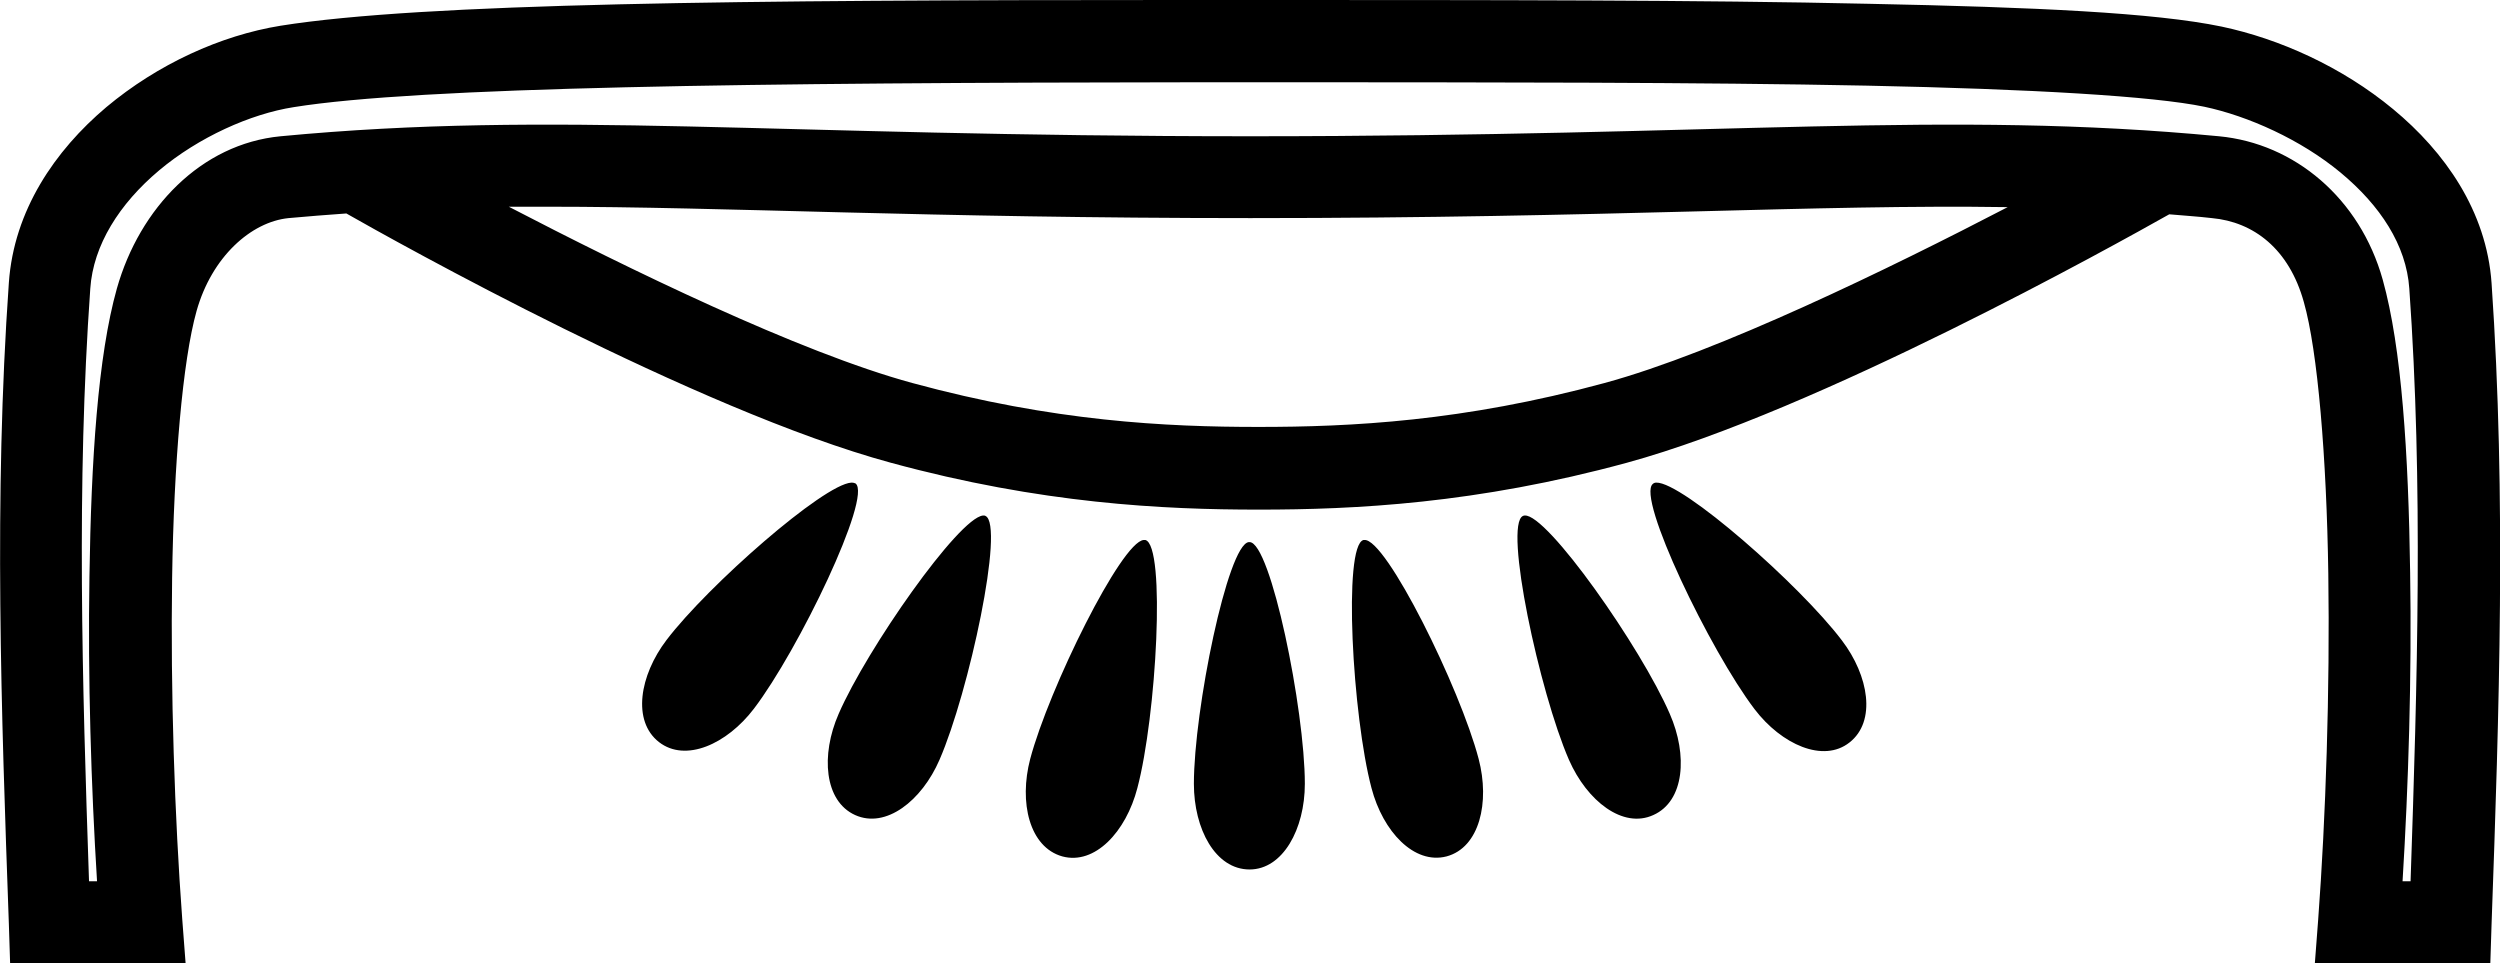 <svg xmlns="http://www.w3.org/2000/svg" viewBox="0 0 592.6 228.3"><path d="M278.3 0C176.1 0 100.3.7 66.5 6.1c-14.2 2.3-29.1 9.1-41.3 19.3C13 35.7 3.3 49.9 2.1 67c-3.6 51-1.8 101.7 0 152l.3 9.4H44l-.8-10.5c-1.8-24.2-2.8-53.9-2.4-80.9.4-27 2.5-51.6 5.8-63.3 3.6-12.8 12.9-21.1 21.8-22 4.6-.4 9.2-.8 13.7-1.1 11.4 6.5 83 46.6 129.1 59.1 35.6 9.7 64.5 11.1 87.2 11.1 22.7 0 51.6-1.4 87.2-11.1C431 97.3 501.4 58 514.2 50.8c3.3.3 6.7.5 10.1.9 9.9.9 18.3 7.3 21.8 19.9 3.3 11.6 5.4 36.9 5.8 64.4.4 27.5-.6 57.8-2.4 82l-.8 10.5h41.6l.3-9.4c1.8-50.3 3.5-101 0-152-1.2-17.1-11.1-31.1-23.3-41.2-12.2-10.1-27-16.7-40.7-19.6C510.7 3 482.4 1.7 443 .9 403.5 0 353.4 0 296.3 0h-18zm5.1 19.5h12.9c57.1 0 107.1 0 146.2.8 39.1.8 68 2.5 80 5 10.4 2.2 22.9 7.8 32.3 15.6 9.4 7.8 15.6 17.2 16.3 27.5 3.3 46.5 1.9 93.4.3 140.5h-1.9c1.4-22.7 2.2-48.8 1.8-73.2-.4-28.2-2-53.3-6.5-69.4-5.4-19.3-20.9-32.3-38.8-34-65.2-6.2-115.5 0-229.6 0s-164.6-6.2-229.9 0c-18.8 1.8-33.4 17-38.8 36.1-4.5 16-6.1 40.7-6.5 68.3-.4 24 .4 49.6 1.8 72.2h-1.9c-1.6-47.1-3-94 .3-140.5.7-10.3 6.9-20.1 16.3-28 9.4-7.9 21.7-13.4 31.9-15 29.7-4.8 109-5.8 213.8-5.9zM129.8 49c42.1 0 90 2.7 166.6 2.7 84.7 0 134.1-3.3 179.5-2.6-27.9 14.5-68.7 34.4-95.6 41.7-33.5 9.1-60.1 10.4-82 10.4s-48.6-1.3-82-10.4c-26.9-7.3-67.8-27.3-95.7-41.8h9.2zm72 65.4c-6.6.4-33.9 24.3-43.8 37.3-6.4 8.4-8.2 19.2-1.8 24.2 6.3 4.9 16.1.5 22.5-7.9 10.6-13.9 28.1-50.3 24.1-53.4-.2-.1-.5-.2-1-.2zm190.8 0c-.3 0-.6.1-.8.3-4 3.1 13.6 39.6 24.1 53.4 6.4 8.4 16.3 12.8 22.5 7.9 6.4-5 4.6-15.8-1.8-24.2-10-13.2-37.8-37.6-44-37.4zM233 122.2c-5.8.6-27.5 31.6-34.2 47-4.3 9.8-3.4 20.7 3.9 24 7.3 3.3 15.8-3.4 20-13.1 7-16.1 15.5-55.7 10.9-57.8-.1-.1-.3-.1-.6-.1zm128.4 0c-.1 0-.2 0-.4.1-4.6 2.1 3.9 41.7 10.9 57.8 4.3 9.8 12.8 16.4 20 13.1 7.4-3.3 8.2-14.2 3.9-24-6.8-15.7-29.1-47.5-34.4-47zm-90.3 5.8c-5.3.4-22.5 35.3-26.9 51.9-2.7 10.3-.2 20.9 7.6 23.1 7.7 2.1 15.1-5.8 17.8-16.2 4.5-17 6.8-57.5 1.9-58.8h-.4zm52.3 0h-.2c-4.9 1.3-2.6 41.8 1.9 58.8 2.7 10.3 10.1 18.2 17.8 16.2 7.8-2.1 10.3-12.8 7.6-23.1-4.4-16.8-22-52.4-27.1-51.9zm-27.4.5c-5 .6-13 39.8-13 57.3 0 10.7 5.1 20.3 13.2 20.3 7.9 0 13.1-9.6 13.1-20.3 0-17.6-8.1-57.3-13.1-57.3h-.2z"/></svg>